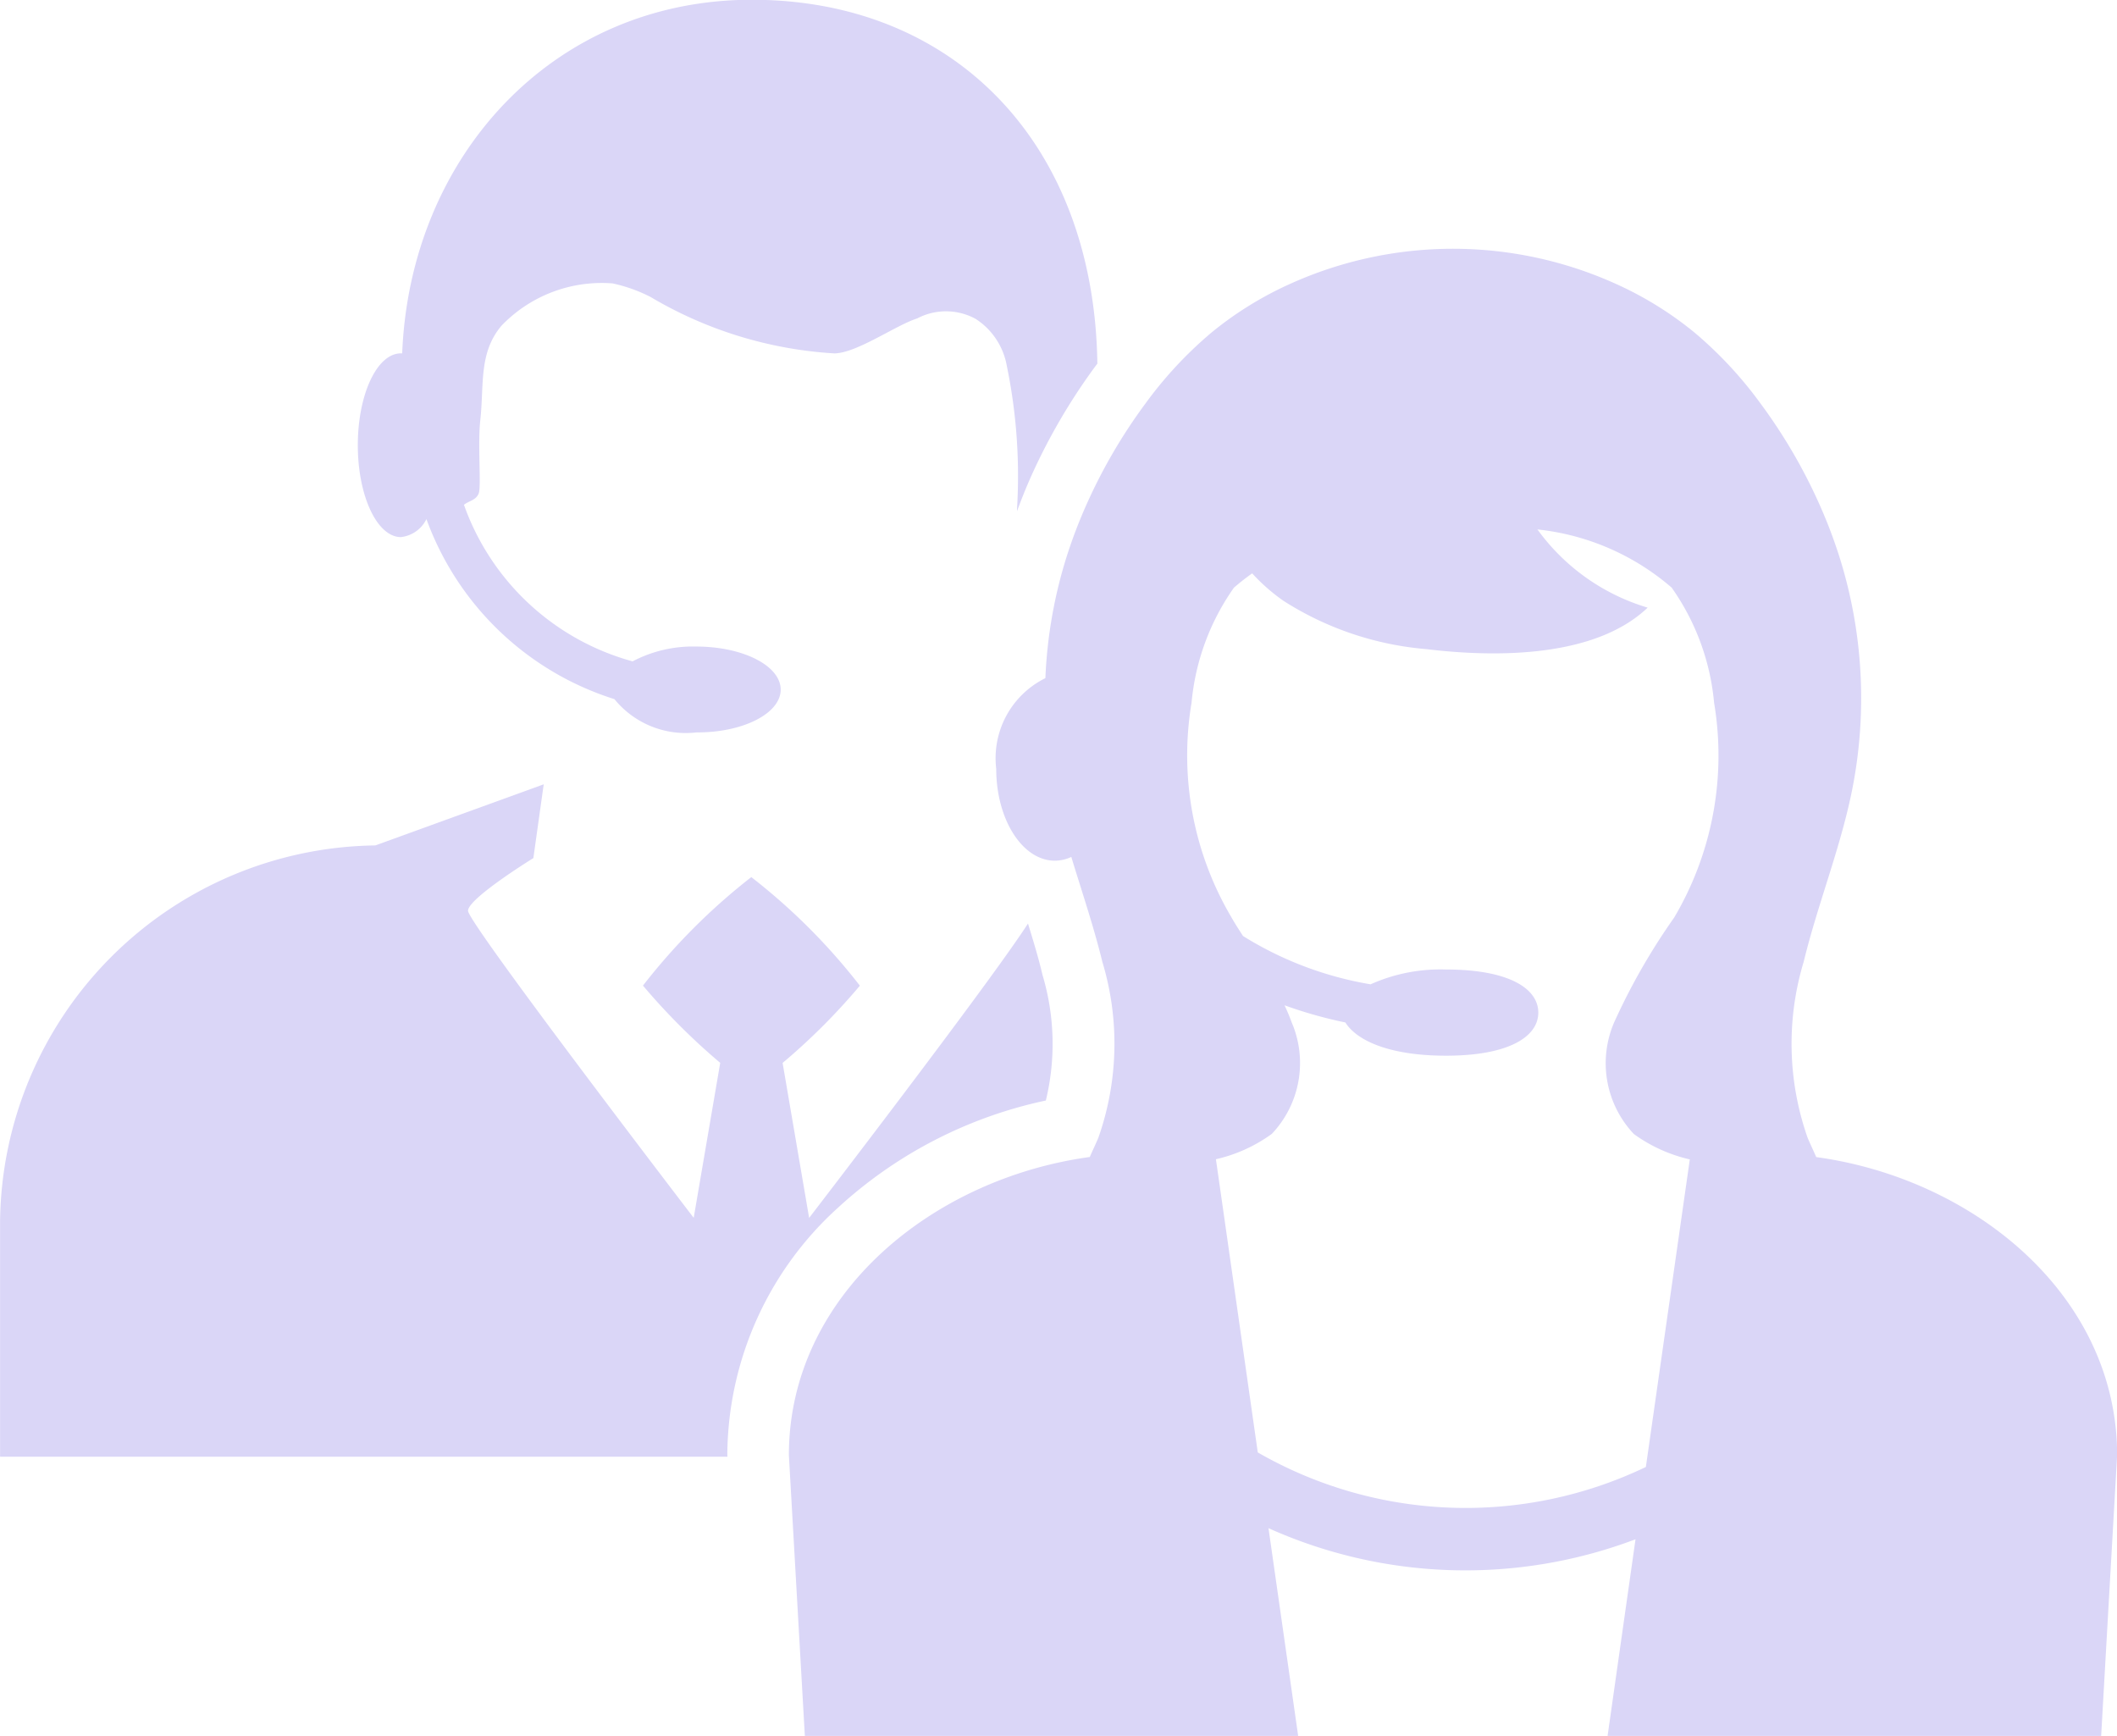 <svg xmlns="http://www.w3.org/2000/svg" width="53" height="43.457" viewBox="0 0 53 43.457">
  <g id="_2" data-name="2" transform="translate(-913.903 -156.757)">
    <path id="Trazado_101537" data-name="Trazado 101537" d="M932.112,424.64V424.6a8.408,8.408,0,0,1,2.774-6.164,11.087,11.087,0,0,1,5.2-2.68,6.018,6.018,0,0,0-.083-3.142c-.1-.427-.23-.852-.364-1.289-.939,1.465-5.479,7.37-5.479,7.37l-.664-3.88a15.916,15.916,0,0,0,1.934-1.934,15.322,15.322,0,0,0-2.718-2.718A15.493,15.493,0,0,0,930,412.879a16.3,16.3,0,0,0,1.934,1.934l-.664,3.88s-5.65-7.377-5.65-7.687,1.636-1.319,1.636-1.319l.259-1.847-4.217,1.53a9.517,9.517,0,0,0-9.393,9.393v5.91h18.211Z" transform="translate(0 -231.448)" fill="#dad6f7"/>
    <g id="Grupo_87545" data-name="Grupo 87545" transform="translate(933.645 162.977)">
      <path id="Trazado_101538" data-name="Trazado 101538" d="M1166.764,273.533h12.357l-.743-5.2a12.032,12.032,0,0,0,9.189.278l-.7,4.927h12.357l.4-7.03c0-4-3.578-6.923-7.533-7.465-.069-.161-.146-.319-.214-.479a7.089,7.089,0,0,1-.1-4.41c.354-1.454.924-2.852,1.216-4.319a11.771,11.771,0,0,0-.321-5.818,12.492,12.492,0,0,0-.532-1.384,13.443,13.443,0,0,0-1.432-2.44,10.043,10.043,0,0,0-1.674-1.8,8.8,8.8,0,0,0-1.969-1.215,9.9,9.9,0,0,0-8.135,0,8.8,8.8,0,0,0-1.969,1.215,10.042,10.042,0,0,0-1.674,1.8,13.442,13.442,0,0,0-1.432,2.44,12.493,12.493,0,0,0-.532,1.384,11.723,11.723,0,0,0-.53,3.036,2.234,2.234,0,0,0-1.231,2.27c0,1.272.658,2.3,1.469,2.3a.978.978,0,0,0,.411-.094c.264.872.56,1.737.776,2.623a7.089,7.089,0,0,1-.1,4.41c-.068.16-.145.319-.214.479-3.955.542-7.533,3.465-7.533,7.465l.4,7.03Zm9.688-25.864a5.929,5.929,0,0,1,1.062-2.882c.151-.13.3-.247.456-.357a4.736,4.736,0,0,0,.781.686,7.854,7.854,0,0,0,3.582,1.211c1.789.216,4.234.205,5.538-1.039a5.26,5.26,0,0,1-2.76-1.958,6.126,6.126,0,0,1,3.361,1.457,5.929,5.929,0,0,1,1.062,2.882,7.977,7.977,0,0,1-1,5.379,15.958,15.958,0,0,0-1.5,2.618,2.58,2.58,0,0,0,.492,2.8,3.822,3.822,0,0,0,1.4.635l-1.1,7.7a10.437,10.437,0,0,1-9.716-.364l-1.048-7.34a3.822,3.822,0,0,0,1.4-.635,2.58,2.58,0,0,0,.493-2.8c-.051-.143-.111-.282-.175-.419a10.988,10.988,0,0,0,1.523.43c.3.477,1.154.832,2.517.832,1.59,0,2.313-.483,2.313-1.079s-.723-1.079-2.313-1.079a4.279,4.279,0,0,0-1.886.371,8.785,8.785,0,0,1-3.193-1.209c-.1-.154-.2-.308-.289-.465A7.977,7.977,0,0,1,1176.452,247.669Z" transform="translate(-1166.363 -236.296)" fill="#dad6f7"/>
    </g>
    <path id="Trazado_101539" data-name="Trazado 101539" d="M1038.926,174.022c0-.6-.947-1.079-2.115-1.079a3.244,3.244,0,0,0-1.593.371,6.222,6.222,0,0,1-4.222-3.92c.124-.1.306-.111.371-.29s-.028-1.213.037-1.815c.1-.889-.046-1.69.529-2.375a3.476,3.476,0,0,1,2.785-1.062,3.862,3.862,0,0,1,.951.34,10.2,10.2,0,0,0,4.6,1.412c.561-.006,1.539-.706,2.074-.875a1.547,1.547,0,0,1,1.465.012,1.762,1.762,0,0,1,.777,1.165,13.628,13.628,0,0,1,.257,3.6c0,.016,0,.032,0,.049.115-.311.239-.622.379-.93a15.027,15.027,0,0,1,1.6-2.722l.033-.042c-.078-5.512-3.584-9.11-8.651-9.11-4.982,0-8.556,3.926-8.753,8.852-.011,0-.021,0-.032,0-.6,0-1.079,1.031-1.079,2.3s.483,2.3,1.079,2.3a.809.809,0,0,0,.639-.451,7.36,7.36,0,0,0,4.707,4.508,2.3,2.3,0,0,0,2.057.832C1037.979,175.1,1038.926,174.618,1038.926,174.022Z" transform="translate(-105.478)" fill="#dad6f7"/>
  </g>
</svg>
